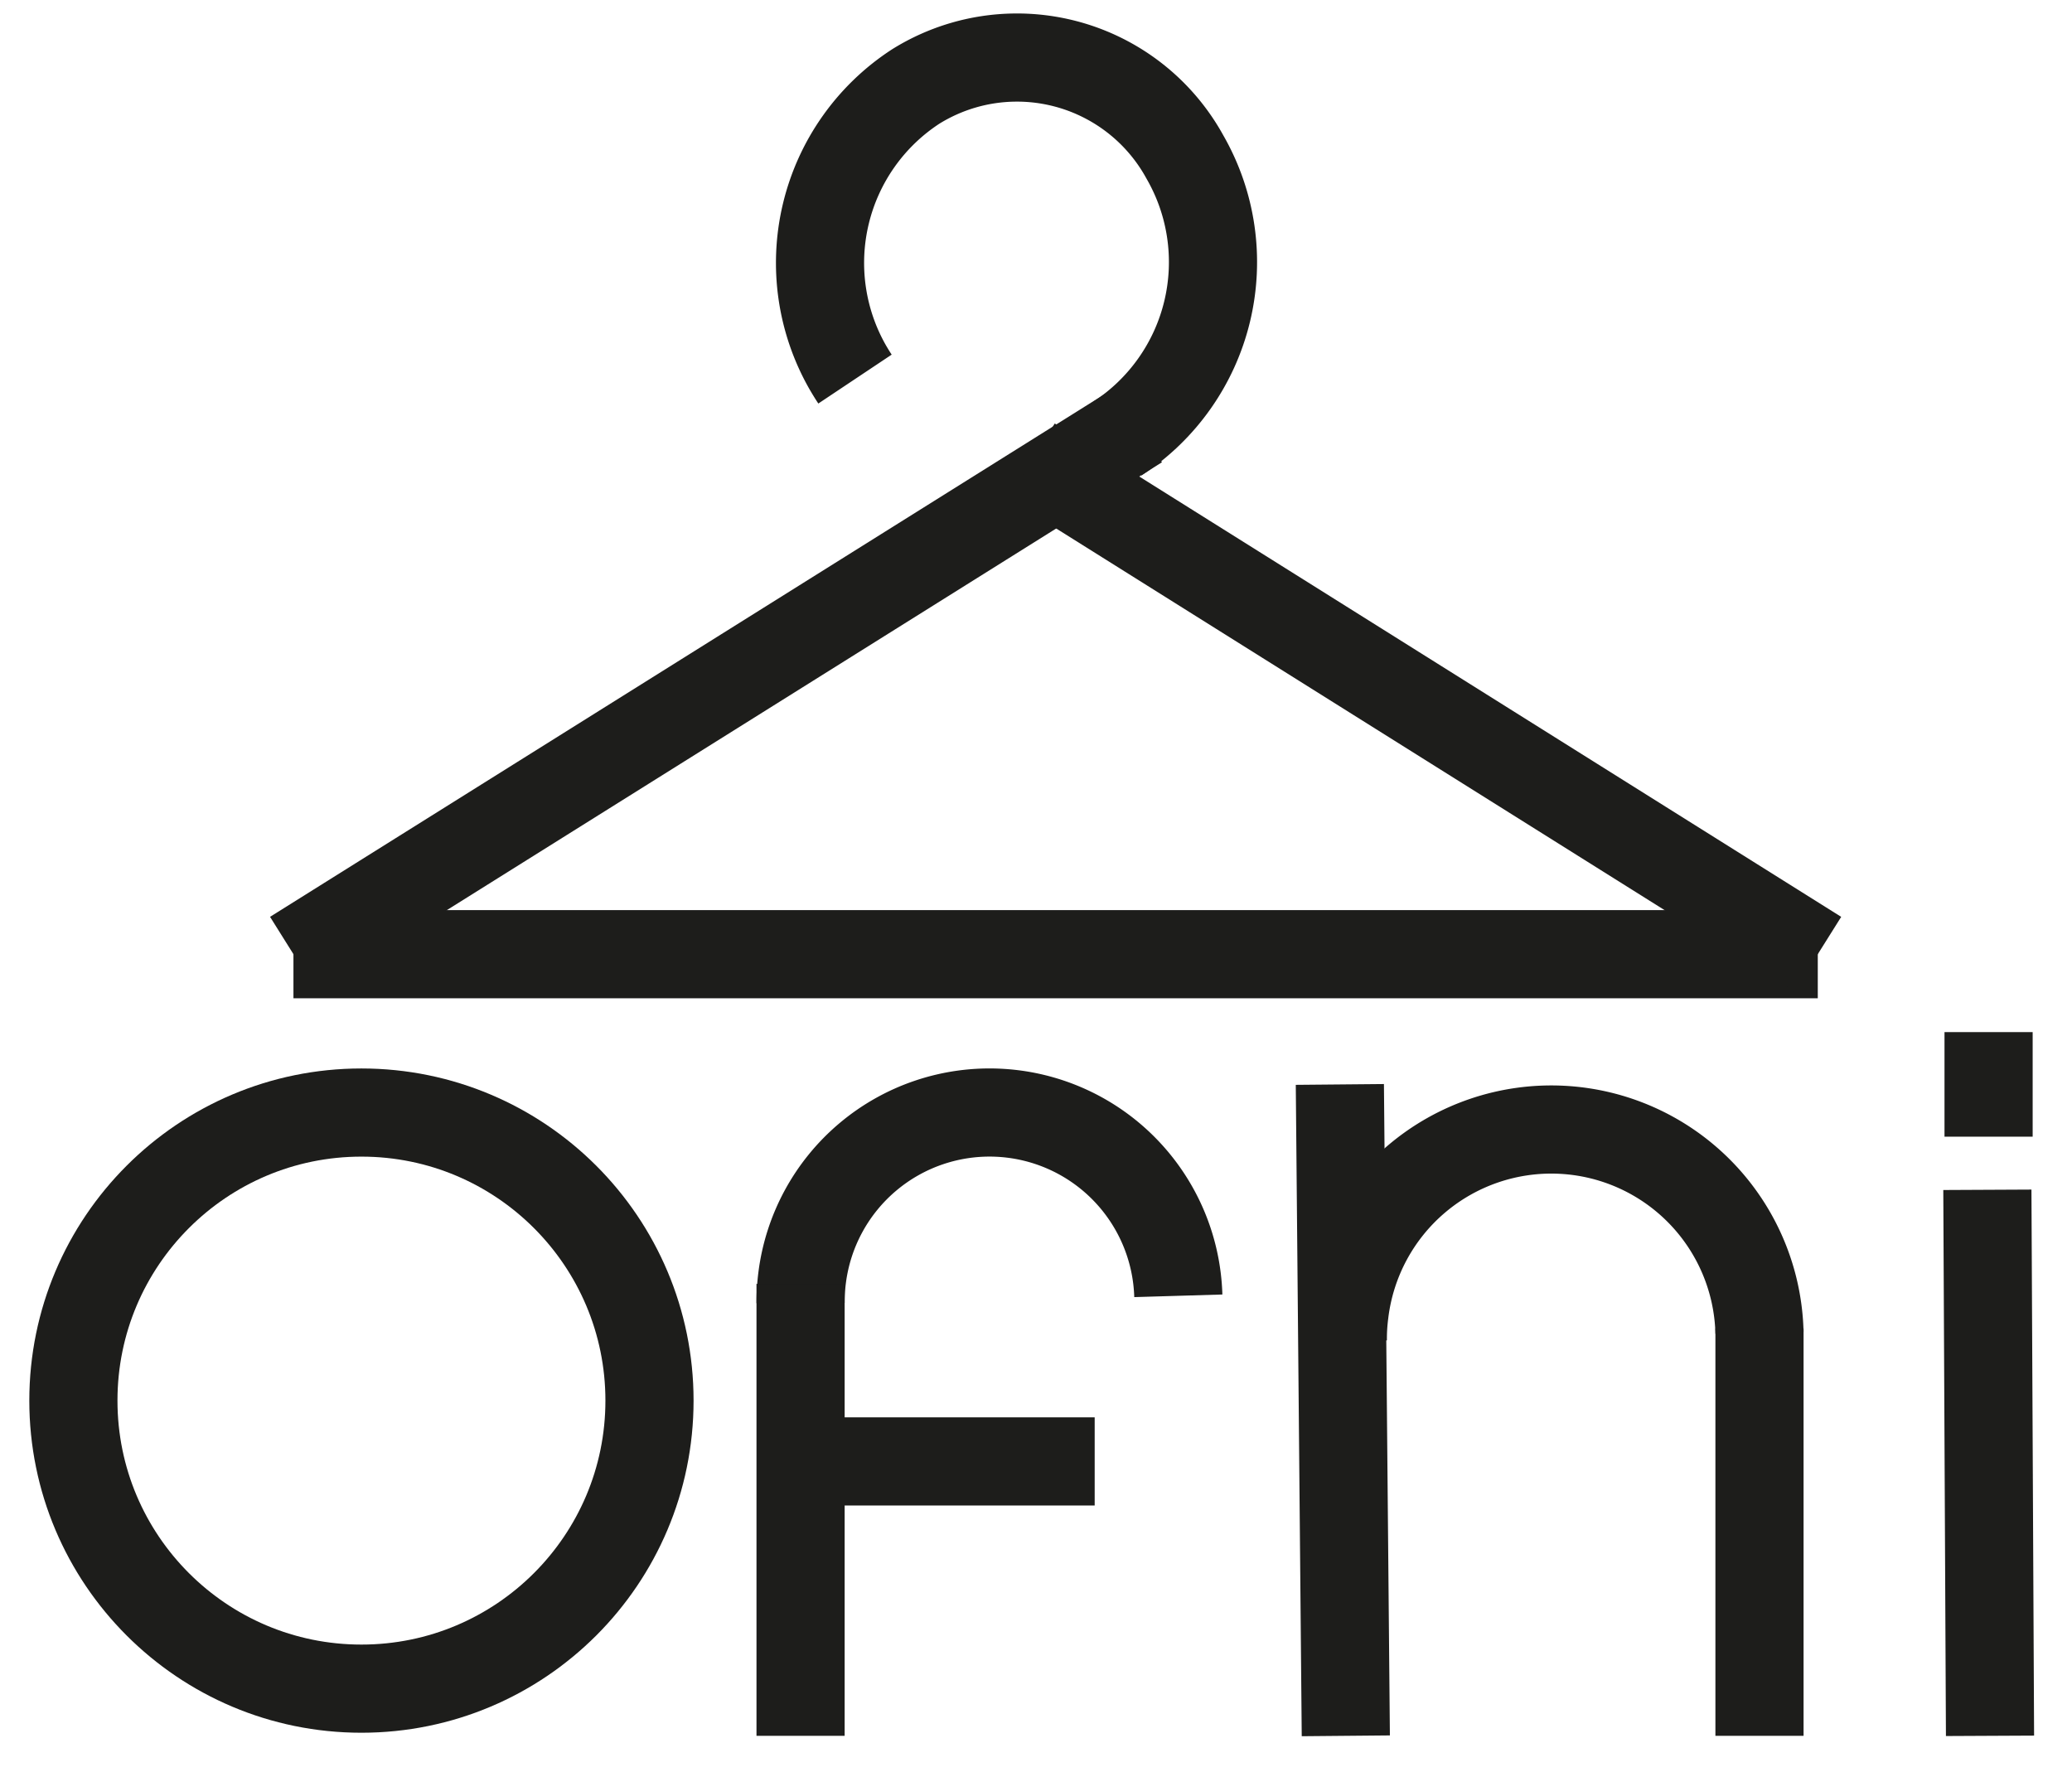<svg id="Capa_1" data-name="Capa 1" xmlns="http://www.w3.org/2000/svg" viewBox="0 0 188.03 160.82"><defs><style>.cls-1{fill:none;stroke:#1d1d1b;stroke-miterlimit:10;stroke-width:8px;}</style></defs><circle class="cls-1" cx="32.8" cy="127.1" r="26.14"/><path class="cls-1" d="M72.65,118.25a17.66,17.66,0,0,1,.14-2.28,17.14,17.14,0,0,1,34.14,1.62"/><line class="cls-1" x1="72.65" y1="116.51" x2="72.65" y2="157.52"/><line class="cls-1" x1="72.65" y1="132.62" x2="99.34" y2="132.62"/><line class="cls-1" x1="121.59" y1="98.41" x2="122.13" y2="157.52"/><path class="cls-1" d="M121.86,121.68a18,18,0,0,1,.15-2.53,18.9,18.9,0,0,1,37.66,1.79"/><line class="cls-1" x1="159.67" y1="120.55" x2="159.67" y2="157.52"/><line class="cls-1" x1="180.35" y1="107.97" x2="180.59" y2="157.52"/><line class="cls-1" x1="180.46" y1="93.66" x2="180.46" y2="103.15"/><line class="cls-1" x1="26.63" y1="86.59" x2="103.32" y2="38.56"/><line class="cls-1" x1="164.96" y1="86.59" x2="26.63" y2="86.59"/><line class="cls-1" x1="93.59" y1="41.82" x2="164.96" y2="86.59"/><path class="cls-1" d="M77.59,34.4c-.22-.33-.42-.66-.62-1A19.1,19.1,0,0,1,83.1,7.85a17.38,17.38,0,0,1,24.43,6.4A19.12,19.12,0,0,1,101.4,39.8"/></svg>